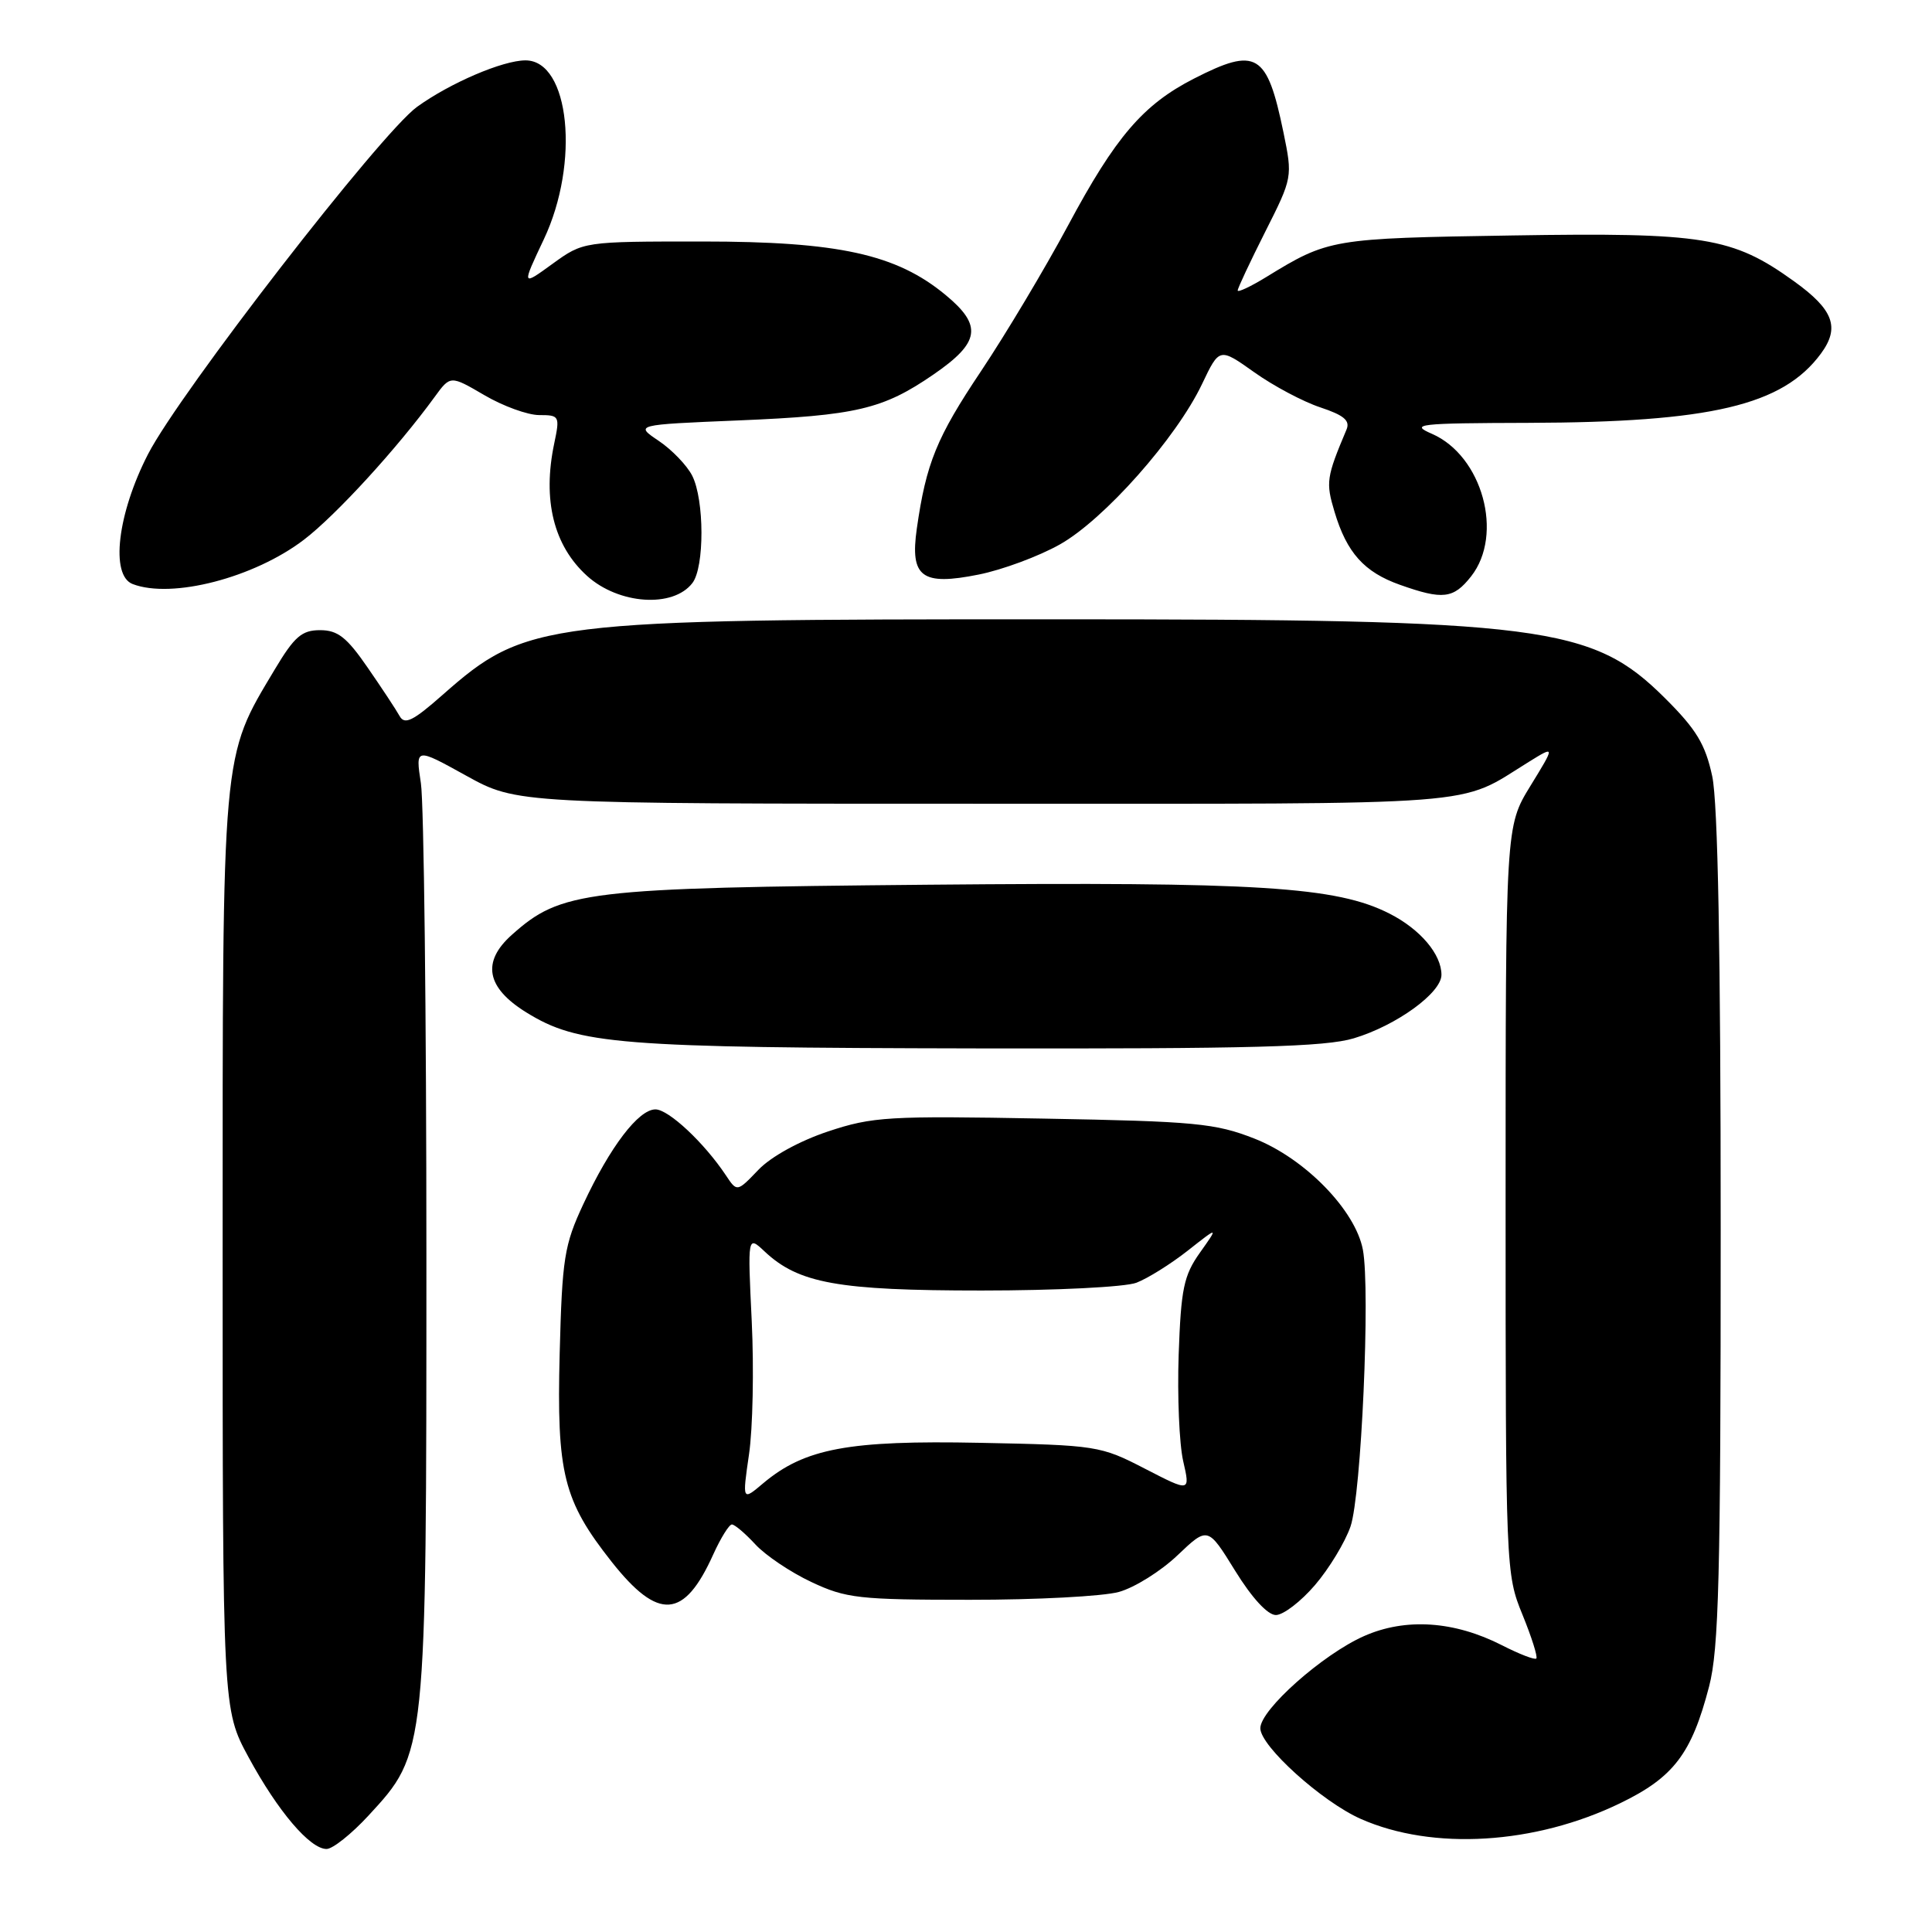 <?xml version="1.0" encoding="UTF-8" standalone="no"?>
<!DOCTYPE svg PUBLIC "-//W3C//DTD SVG 1.1//EN" "http://www.w3.org/Graphics/SVG/1.1/DTD/svg11.dtd" >
<svg xmlns="http://www.w3.org/2000/svg" xmlns:xlink="http://www.w3.org/1999/xlink" version="1.1" viewBox="0 0 256 256">
 <g >
 <path fill="currentColor"
d=" M 48.82 240.58 C 56.53 232.22 56.50 232.49 56.50 166.50 C 56.50 134.60 56.17 106.38 55.77 103.78 C 55.05 99.06 55.05 99.06 61.77 102.78 C 68.50 106.50 68.50 106.50 130.50 106.50 C 198.02 106.50 192.97 106.89 202.58 100.95 C 206.07 98.79 206.07 98.79 202.78 104.15 C 199.50 109.50 199.50 109.50 199.50 159.00 C 199.50 207.88 199.53 208.57 201.73 213.94 C 202.95 216.93 203.78 219.55 203.57 219.76 C 203.36 219.97 201.32 219.18 199.03 218.01 C 192.70 214.78 186.25 214.35 180.74 216.79 C 175.25 219.22 167.00 226.55 167.00 229.00 C 167.00 231.37 175.18 238.75 180.32 241.02 C 189.85 245.23 203.39 244.41 214.69 238.93 C 221.77 235.50 224.14 232.39 226.46 223.48 C 227.76 218.52 228.00 208.86 228.00 162.84 C 228.00 126.12 227.63 106.37 226.88 102.86 C 225.97 98.62 224.78 96.65 220.63 92.52 C 210.95 82.88 204.63 82.06 139.50 82.06 C 71.83 82.05 69.72 82.31 58.64 92.08 C 54.72 95.54 53.62 96.08 52.95 94.88 C 52.50 94.06 50.59 91.17 48.71 88.45 C 45.95 84.44 44.75 83.50 42.41 83.50 C 39.99 83.50 39.01 84.35 36.41 88.70 C 29.34 100.53 29.50 98.77 29.50 166.00 C 29.50 226.50 29.50 226.50 32.94 232.85 C 36.81 239.99 41.07 245.00 43.27 245.00 C 44.08 245.00 46.58 243.01 48.82 240.58 Z  M 174.25 210.02 C 176.12 207.84 178.23 204.35 178.95 202.27 C 180.38 198.11 181.59 170.96 180.59 165.60 C 179.60 160.36 172.91 153.50 166.22 150.87 C 161.04 148.84 158.39 148.58 138.29 148.22 C 117.70 147.84 115.62 147.96 109.70 149.93 C 105.93 151.19 102.16 153.26 100.49 155.01 C 97.66 157.96 97.66 157.96 96.18 155.73 C 93.32 151.43 88.59 147.00 86.85 147.00 C 84.61 147.00 80.84 151.95 77.30 159.54 C 74.76 164.98 74.49 166.71 74.16 179.35 C 73.75 195.26 74.65 198.84 81.05 206.95 C 87.25 214.79 90.65 214.54 94.51 205.97 C 95.50 203.79 96.61 202.00 96.98 202.00 C 97.35 202.00 98.74 203.18 100.08 204.63 C 101.41 206.08 104.75 208.33 107.50 209.62 C 112.10 211.79 113.78 211.98 128.50 211.98 C 137.30 211.99 146.19 211.52 148.26 210.94 C 150.33 210.37 153.83 208.18 156.03 206.08 C 160.04 202.27 160.04 202.27 163.66 208.13 C 165.89 211.74 167.97 214.00 169.06 214.00 C 170.04 214.00 172.38 212.21 174.25 210.02 Z  M 179.39 137.58 C 185.03 135.89 191.00 131.56 191.00 129.17 C 191.00 126.45 188.20 123.14 184.14 121.07 C 177.10 117.48 166.74 116.83 123.00 117.23 C 77.43 117.65 74.37 118.02 67.81 123.88 C 63.80 127.46 64.44 130.87 69.74 134.15 C 76.64 138.41 81.83 138.83 129.59 138.92 C 165.78 138.98 175.61 138.72 179.39 137.58 Z  M 91.75 77.25 C 93.36 75.15 93.34 66.23 91.72 63.03 C 91.03 61.67 89.04 59.60 87.29 58.42 C 84.11 56.28 84.11 56.28 97.81 55.71 C 113.48 55.06 116.99 54.23 123.68 49.63 C 129.87 45.38 130.21 43.15 125.30 39.09 C 118.77 33.68 111.11 32.00 93.04 32.00 C 77.30 32.00 77.30 32.00 73.21 34.96 C 69.12 37.93 69.12 37.93 72.06 31.71 C 76.86 21.56 75.48 8.00 69.63 8.00 C 66.63 8.00 59.65 10.99 55.26 14.16 C 50.46 17.63 23.80 52.04 19.62 60.17 C 15.56 68.06 14.59 76.25 17.58 77.39 C 22.77 79.38 33.67 76.56 40.28 71.51 C 44.52 68.27 52.63 59.41 57.59 52.60 C 59.68 49.73 59.68 49.73 64.18 52.36 C 66.65 53.81 69.92 55.00 71.45 55.00 C 74.13 55.00 74.20 55.13 73.44 58.75 C 71.86 66.25 73.36 72.30 77.79 76.31 C 81.98 80.10 89.20 80.59 91.75 77.25 Z  M 194.93 76.37 C 199.29 70.82 196.42 60.39 189.73 57.48 C 186.78 56.20 187.87 56.07 202.50 56.03 C 226.70 55.96 236.21 53.72 241.27 46.87 C 243.84 43.39 242.96 41.03 237.69 37.25 C 229.56 31.40 225.78 30.79 200.35 31.20 C 176.40 31.58 176.05 31.64 167.75 36.73 C 165.69 37.99 164.00 38.78 164.00 38.49 C 164.00 38.19 165.64 34.70 167.64 30.73 C 171.27 23.54 171.28 23.46 170.06 17.52 C 167.89 7.01 166.50 6.18 158.22 10.41 C 151.47 13.86 147.82 18.11 141.51 29.90 C 138.45 35.60 133.27 44.27 130.01 49.15 C 124.10 57.98 122.72 61.37 121.48 70.06 C 120.57 76.48 122.14 77.65 129.69 76.13 C 132.80 75.51 137.63 73.72 140.42 72.15 C 146.29 68.86 155.87 58.05 159.28 50.88 C 161.58 46.05 161.58 46.05 166.20 49.33 C 168.74 51.14 172.68 53.23 174.95 53.98 C 178.08 55.02 178.92 55.73 178.42 56.92 C 175.75 63.25 175.66 63.91 176.83 67.81 C 178.45 73.24 180.76 75.81 185.50 77.49 C 191.19 79.51 192.59 79.34 194.93 76.37 Z  M 99.25 192.69 C 99.75 189.29 99.91 181.37 99.61 175.10 C 99.06 163.71 99.06 163.71 101.31 165.82 C 105.82 170.06 111.05 171.00 130.06 171.00 C 139.86 171.00 149.09 170.54 150.58 169.97 C 152.07 169.40 155.13 167.49 157.38 165.72 C 161.47 162.50 161.47 162.50 159.00 165.98 C 156.85 169.01 156.49 170.76 156.18 179.48 C 155.99 184.99 156.26 191.35 156.78 193.61 C 157.72 197.71 157.72 197.71 151.71 194.61 C 145.83 191.57 145.33 191.49 129.81 191.18 C 112.46 190.83 106.63 191.92 101.14 196.53 C 98.35 198.89 98.35 198.89 99.25 192.69 Z "/>
</g>
</svg>